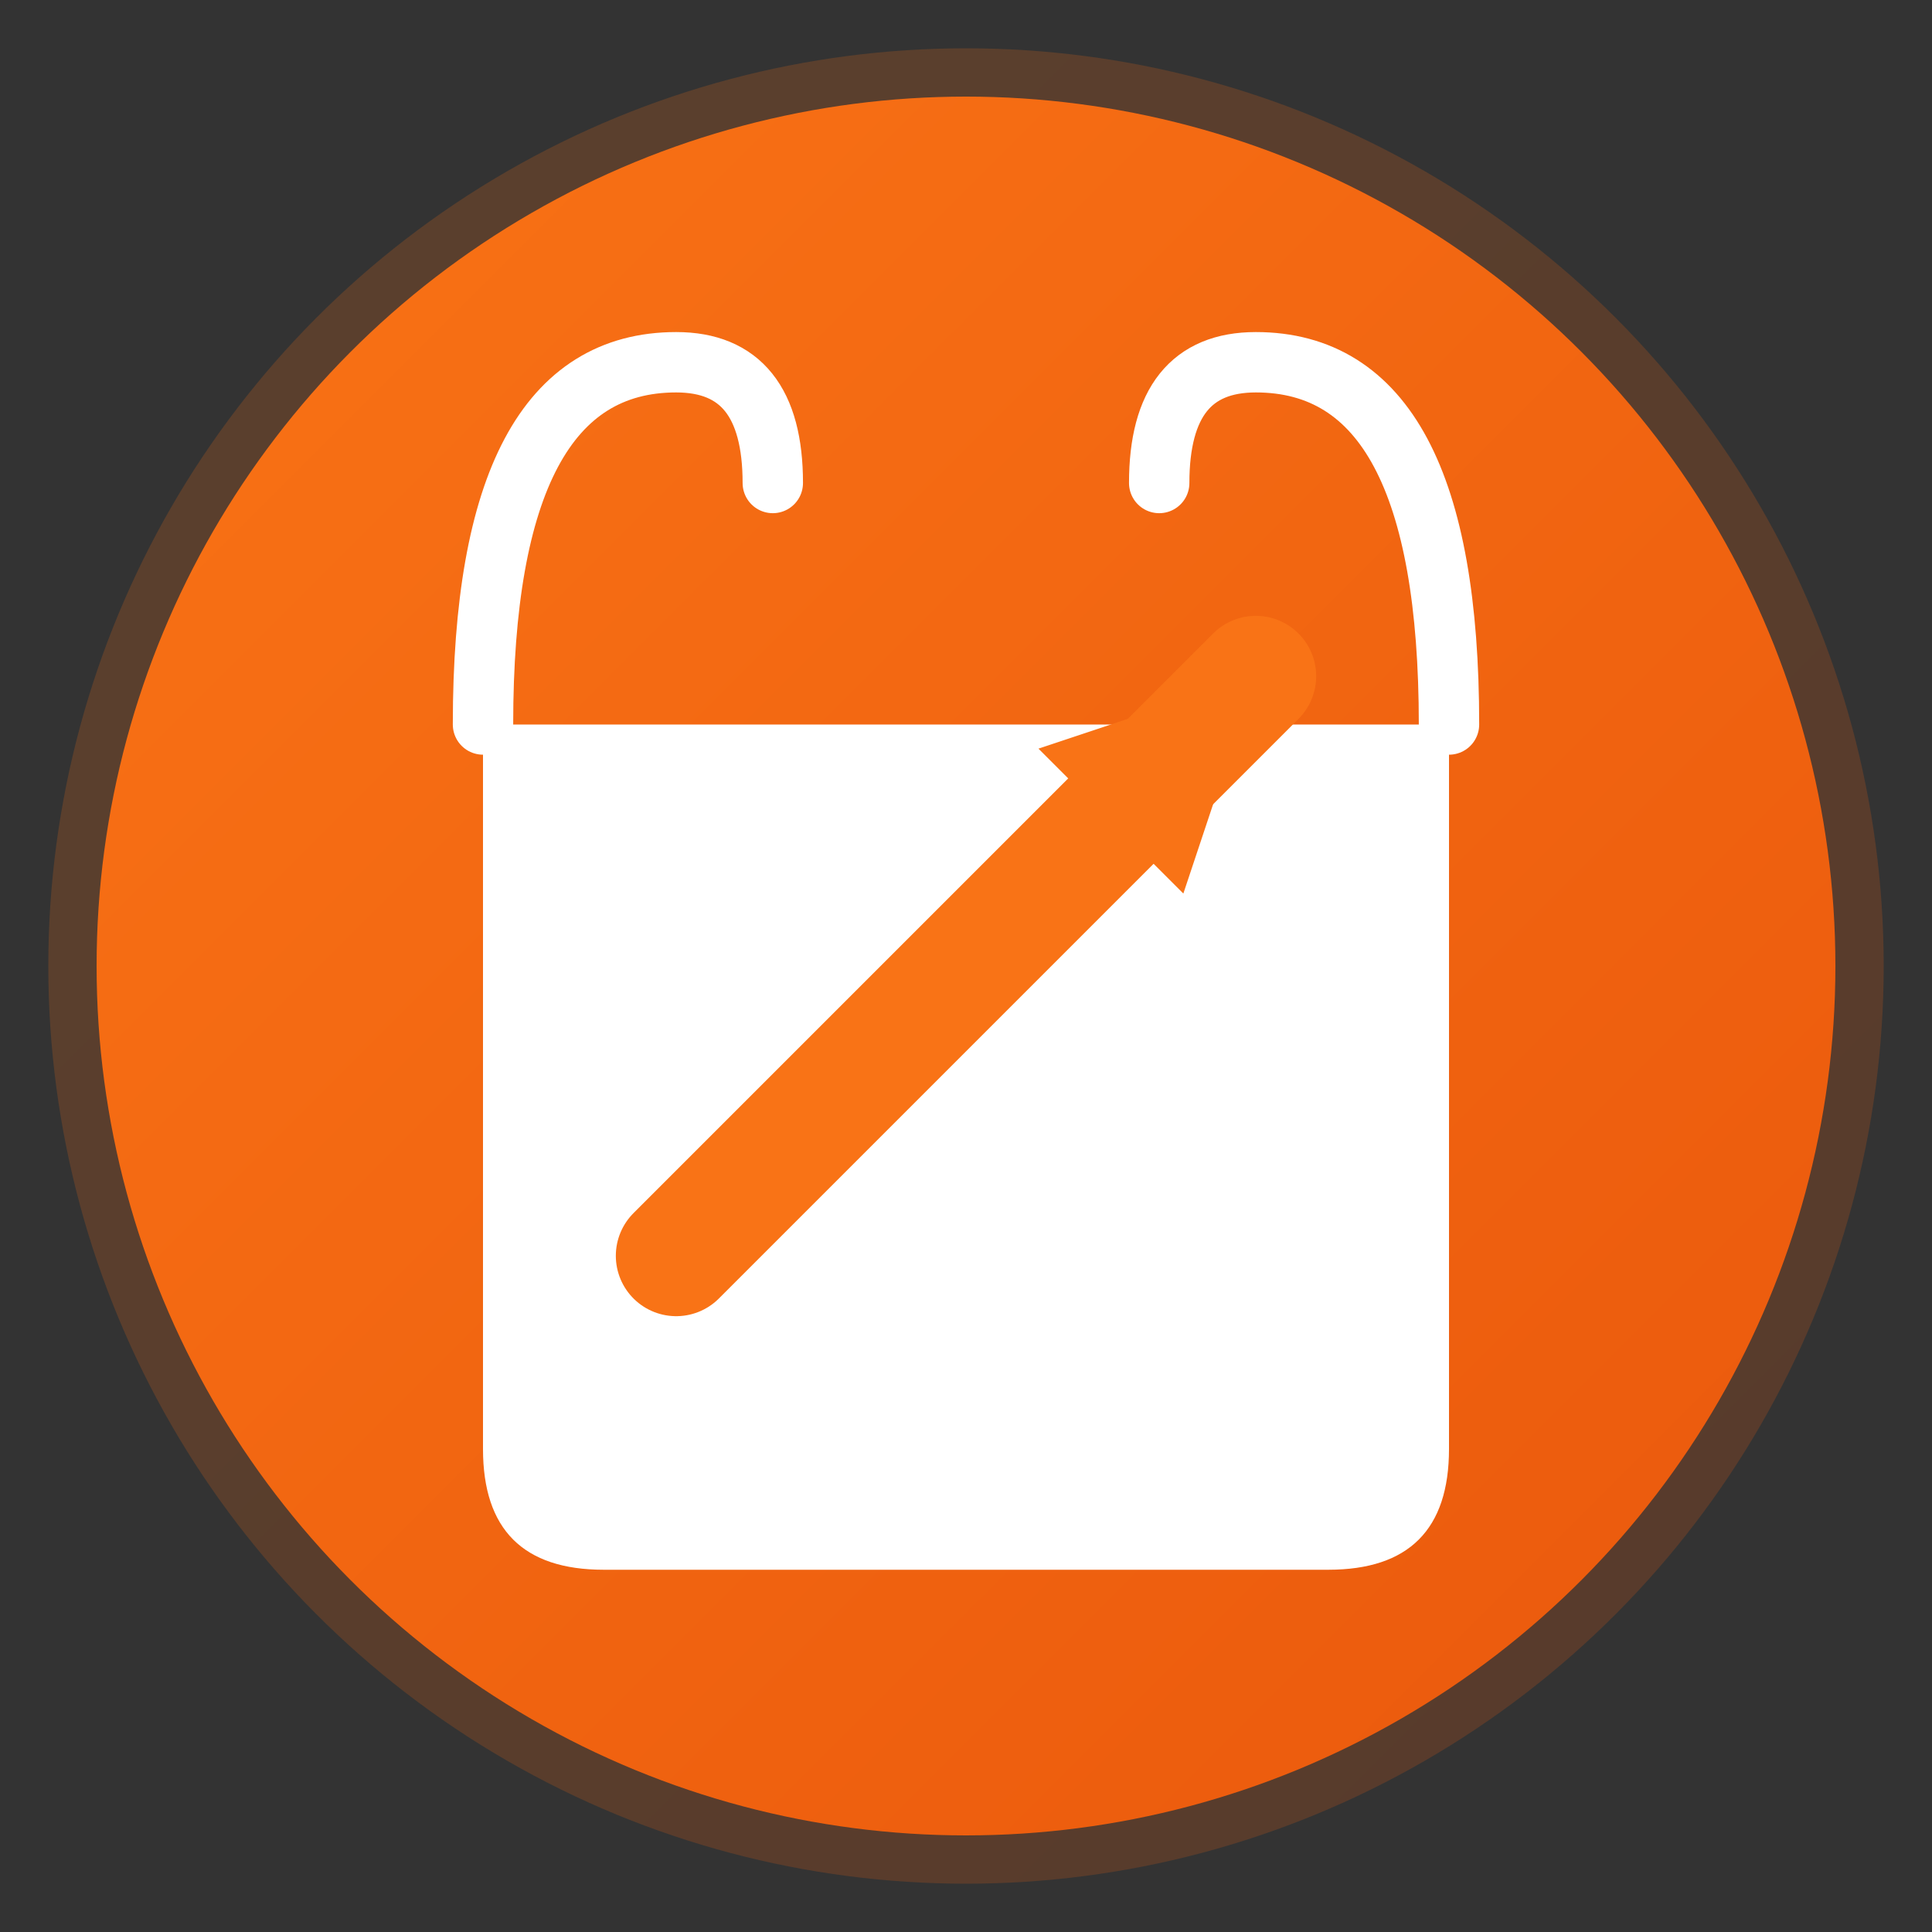 <svg width="80" height="80" viewBox="0 0 80 80" fill="none" xmlns="http://www.w3.org/2000/svg">
  <rect x="0" y="0" width="80" height="80" fill="#333333" stroke="none"/>
  <!-- Sacola com destaque para login -->
  <circle cx="40" cy="40" r="38" fill="url(#grad1)" opacity="0.2"/>
  <circle cx="40" cy="40" r="36" fill="url(#grad2)"/>

  <defs>
    <linearGradient id="grad1" x1="0%" y1="0%" x2="100%" y2="100%">
      <stop offset="0%" style="stop-color:#f97316;stop-opacity:1" />
      <stop offset="100%" style="stop-color:#ea580c;stop-opacity:1" />
    </linearGradient>
    <linearGradient id="grad2" x1="0%" y1="0%" x2="100%" y2="100%">
      <stop offset="0%" style="stop-color:#f97316;stop-opacity:1" />
      <stop offset="100%" style="stop-color:#ea580c;stop-opacity:1" />
    </linearGradient>
  </defs>

  <!-- Sacola branca interna -->
  <path d="M20 30 L20 60 Q20 65 25 65 L55 65 Q60 65 60 60 L60 30 Z" fill="white"/>

  <!-- Alças -->
  <path d="M20 30 Q20 15 28 15 Q32 15 32 20" fill="none" stroke="white" stroke-width="2.5" stroke-linecap="round"/>
  <path d="M60 30 Q60 15 52 15 Q48 15 48 20" fill="none" stroke="white" stroke-width="2.5" stroke-linecap="round"/>

  <!-- Seta crescimento -->
  <path d="M28 52 L52 28" stroke="#f97316" stroke-width="5" stroke-linecap="round"/>
  <path d="M43 31 L52 28 L49 37" fill="#f97316"/>
</svg>
